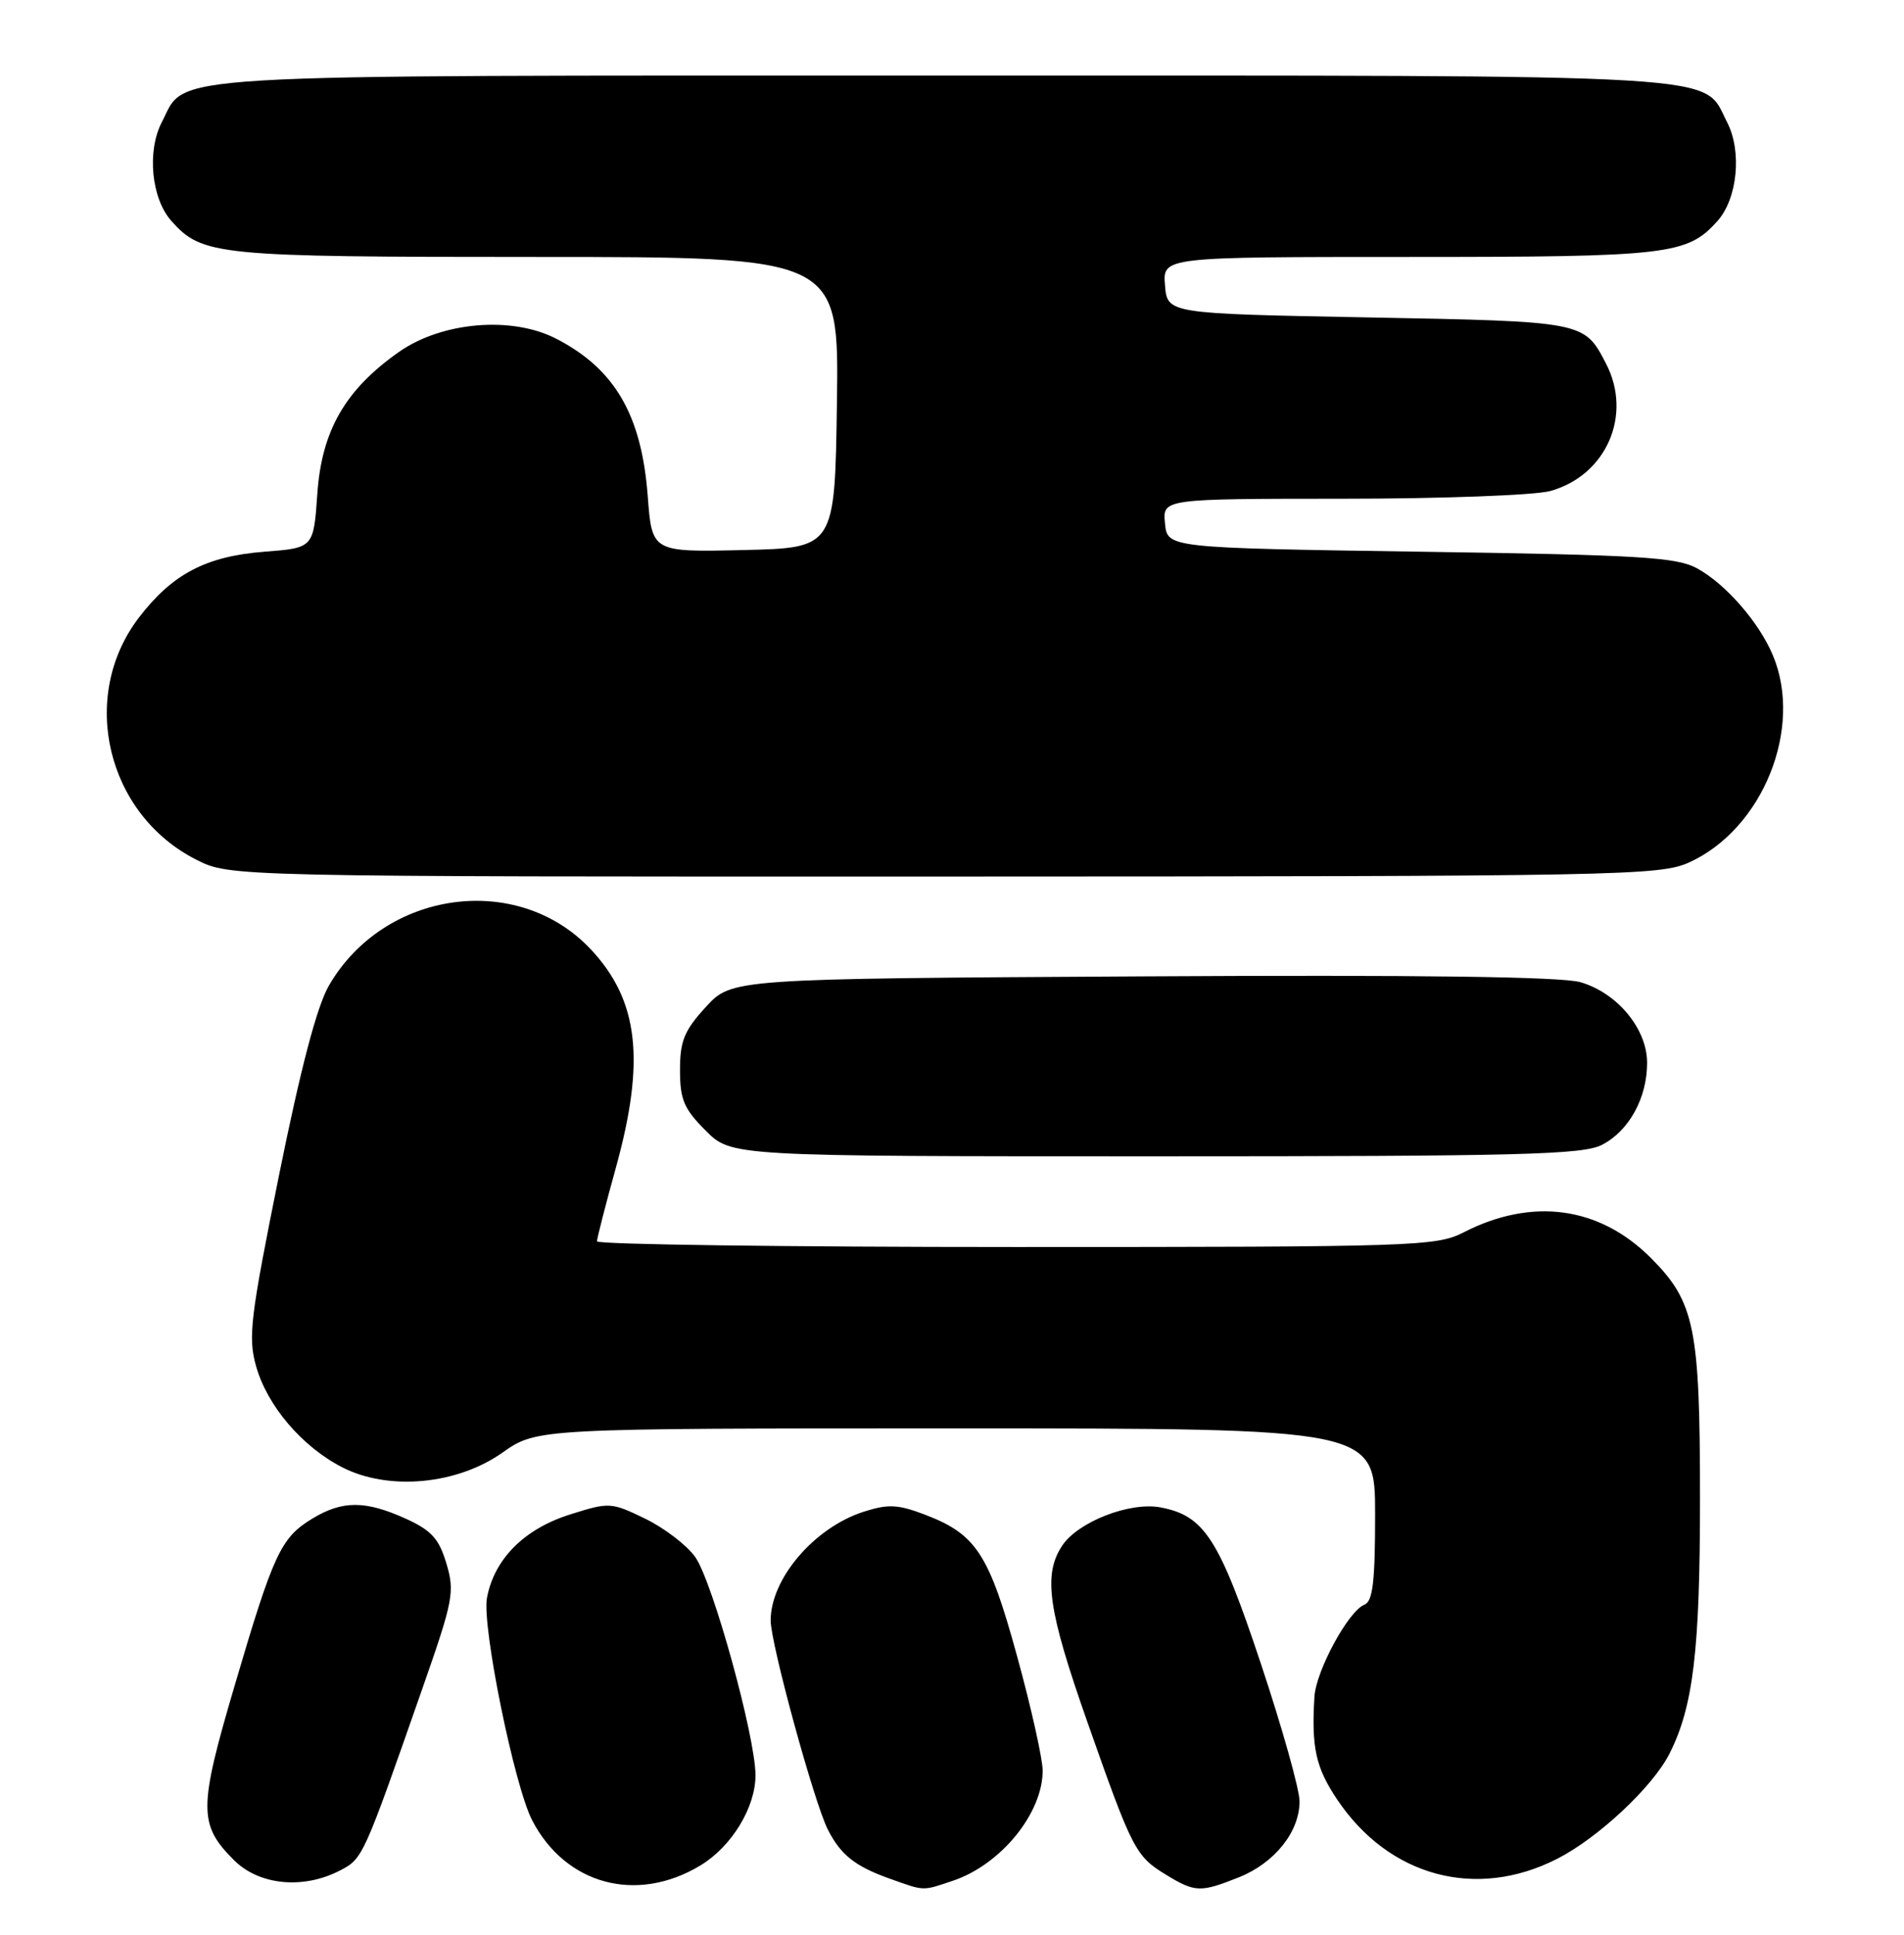 <?xml version="1.0" encoding="UTF-8" standalone="no"?>
<!DOCTYPE svg PUBLIC "-//W3C//DTD SVG 1.1//EN" "http://www.w3.org/Graphics/SVG/1.1/DTD/svg11.dtd" >
<svg xmlns="http://www.w3.org/2000/svg" xmlns:xlink="http://www.w3.org/1999/xlink" version="1.1" viewBox="0 0 252 256">
 <g >
 <path fill="currentColor"
d=" M 92.70 246.83 C 96.84 244.33 100.00 239.15 99.99 234.88 C 99.98 229.76 94.31 209.24 92.01 206.01 C 90.90 204.45 87.91 202.17 85.38 200.94 C 80.87 198.76 80.64 198.75 75.45 200.39 C 69.38 202.30 65.41 206.28 64.45 211.43 C 63.76 215.12 68.07 236.32 70.44 240.87 C 74.87 249.39 84.28 251.91 92.70 246.83 Z  M 126.10 248.86 C 132.45 246.74 138.00 239.94 138.00 234.29 C 138.00 232.75 136.49 225.96 134.63 219.20 C 130.91 205.62 129.22 203.01 122.43 200.42 C 118.85 199.05 117.55 198.99 114.33 200.02 C 107.79 202.11 102.00 208.87 102.00 214.42 C 102.00 217.48 107.75 238.49 109.56 242.07 C 111.27 245.43 113.16 246.94 117.74 248.57 C 122.41 250.24 122.03 250.23 126.10 248.86 Z  M 163.99 248.39 C 168.71 246.50 172.00 242.37 172.00 238.35 C 172.00 236.78 169.69 228.56 166.86 220.07 C 161.36 203.58 159.40 200.54 153.58 199.45 C 149.52 198.69 142.63 201.38 140.56 204.55 C 138.04 208.40 138.71 213.05 143.91 227.83 C 149.86 244.75 150.29 245.60 154.31 248.05 C 158.18 250.41 158.88 250.43 163.99 248.39 Z  M 44.97 247.51 C 48.03 245.93 48.04 245.92 55.98 223.20 C 59.99 211.75 60.20 210.61 59.08 206.87 C 58.10 203.59 57.10 202.49 53.69 200.94 C 48.34 198.52 45.30 198.52 41.30 200.96 C 37.16 203.48 36.19 205.57 31.03 223.12 C 26.27 239.29 26.26 241.42 30.97 246.13 C 34.29 249.45 40.12 250.02 44.97 247.51 Z  M 206.10 245.95 C 211.54 243.17 218.74 236.44 220.96 232.04 C 224.11 225.82 225.00 218.38 225.00 198.32 C 225.00 175.65 224.31 172.27 218.49 166.44 C 211.68 159.63 202.80 158.41 193.72 163.06 C 190.11 164.91 187.36 165.00 134.47 165.00 C 103.96 165.00 79.01 164.66 79.01 164.25 C 79.02 163.84 80.14 159.45 81.51 154.51 C 85.44 140.31 84.53 132.37 78.20 125.62 C 68.53 115.31 50.84 117.76 43.52 130.43 C 41.94 133.18 39.80 141.32 36.93 155.50 C 33.13 174.33 32.81 176.94 33.89 180.76 C 35.36 186.01 40.00 191.45 45.32 194.16 C 51.44 197.29 60.49 196.45 66.51 192.20 C 71.06 189.00 71.06 189.00 126.53 189.00 C 182.00 189.00 182.00 189.00 182.00 200.39 C 182.00 209.32 181.69 211.90 180.58 212.33 C 178.48 213.14 174.19 221.04 173.97 224.50 C 173.56 231.22 174.14 233.86 176.96 238.08 C 183.81 248.31 195.36 251.43 206.10 245.95 Z  M 212.03 151.48 C 215.61 149.63 218.00 145.28 218.00 140.63 C 218.00 136.14 214.07 131.39 209.18 129.96 C 206.69 129.23 187.87 128.98 151.17 129.19 C 96.85 129.50 96.85 129.50 93.42 133.24 C 90.56 136.36 90.00 137.73 90.00 141.59 C 90.00 145.50 90.52 146.72 93.40 149.60 C 96.80 153.00 96.80 153.00 152.95 153.00 C 201.18 153.00 209.51 152.79 212.03 151.48 Z  M 223.57 114.11 C 233.30 109.69 238.69 96.36 234.65 86.72 C 232.82 82.34 228.41 77.29 224.63 75.21 C 221.91 73.72 217.14 73.43 188.00 73.00 C 154.50 72.50 154.50 72.50 154.19 69.25 C 153.87 66.00 153.87 66.00 177.69 65.99 C 190.84 65.99 203.15 65.53 205.19 64.97 C 212.59 62.91 216.09 54.94 212.57 48.13 C 209.67 42.52 209.75 42.54 181.10 42.00 C 154.50 41.50 154.50 41.50 154.19 37.75 C 153.88 34.00 153.88 34.00 186.47 34.00 C 220.94 34.00 223.32 33.72 227.33 29.22 C 229.97 26.25 230.57 20.01 228.59 16.18 C 225.22 9.66 230.87 10.00 125.00 10.00 C 19.13 10.00 24.78 9.66 21.41 16.18 C 19.43 20.01 20.03 26.25 22.67 29.22 C 26.77 33.82 28.55 34.00 70.99 34.00 C 111.04 34.00 111.04 34.00 110.77 53.25 C 110.50 72.50 110.50 72.50 98.40 72.78 C 86.29 73.06 86.29 73.06 85.73 65.65 C 84.92 54.89 81.36 48.79 73.58 44.80 C 67.72 41.79 58.48 42.58 52.80 46.57 C 45.69 51.57 42.58 56.97 42.00 65.33 C 41.50 72.50 41.50 72.50 35.00 73.00 C 27.26 73.60 22.79 75.95 18.36 81.75 C 10.40 92.19 14.10 107.74 25.98 113.75 C 30.42 116.00 30.42 116.00 124.96 115.98 C 214.76 115.96 219.70 115.86 223.57 114.11 Z "/>
</g>
</svg>